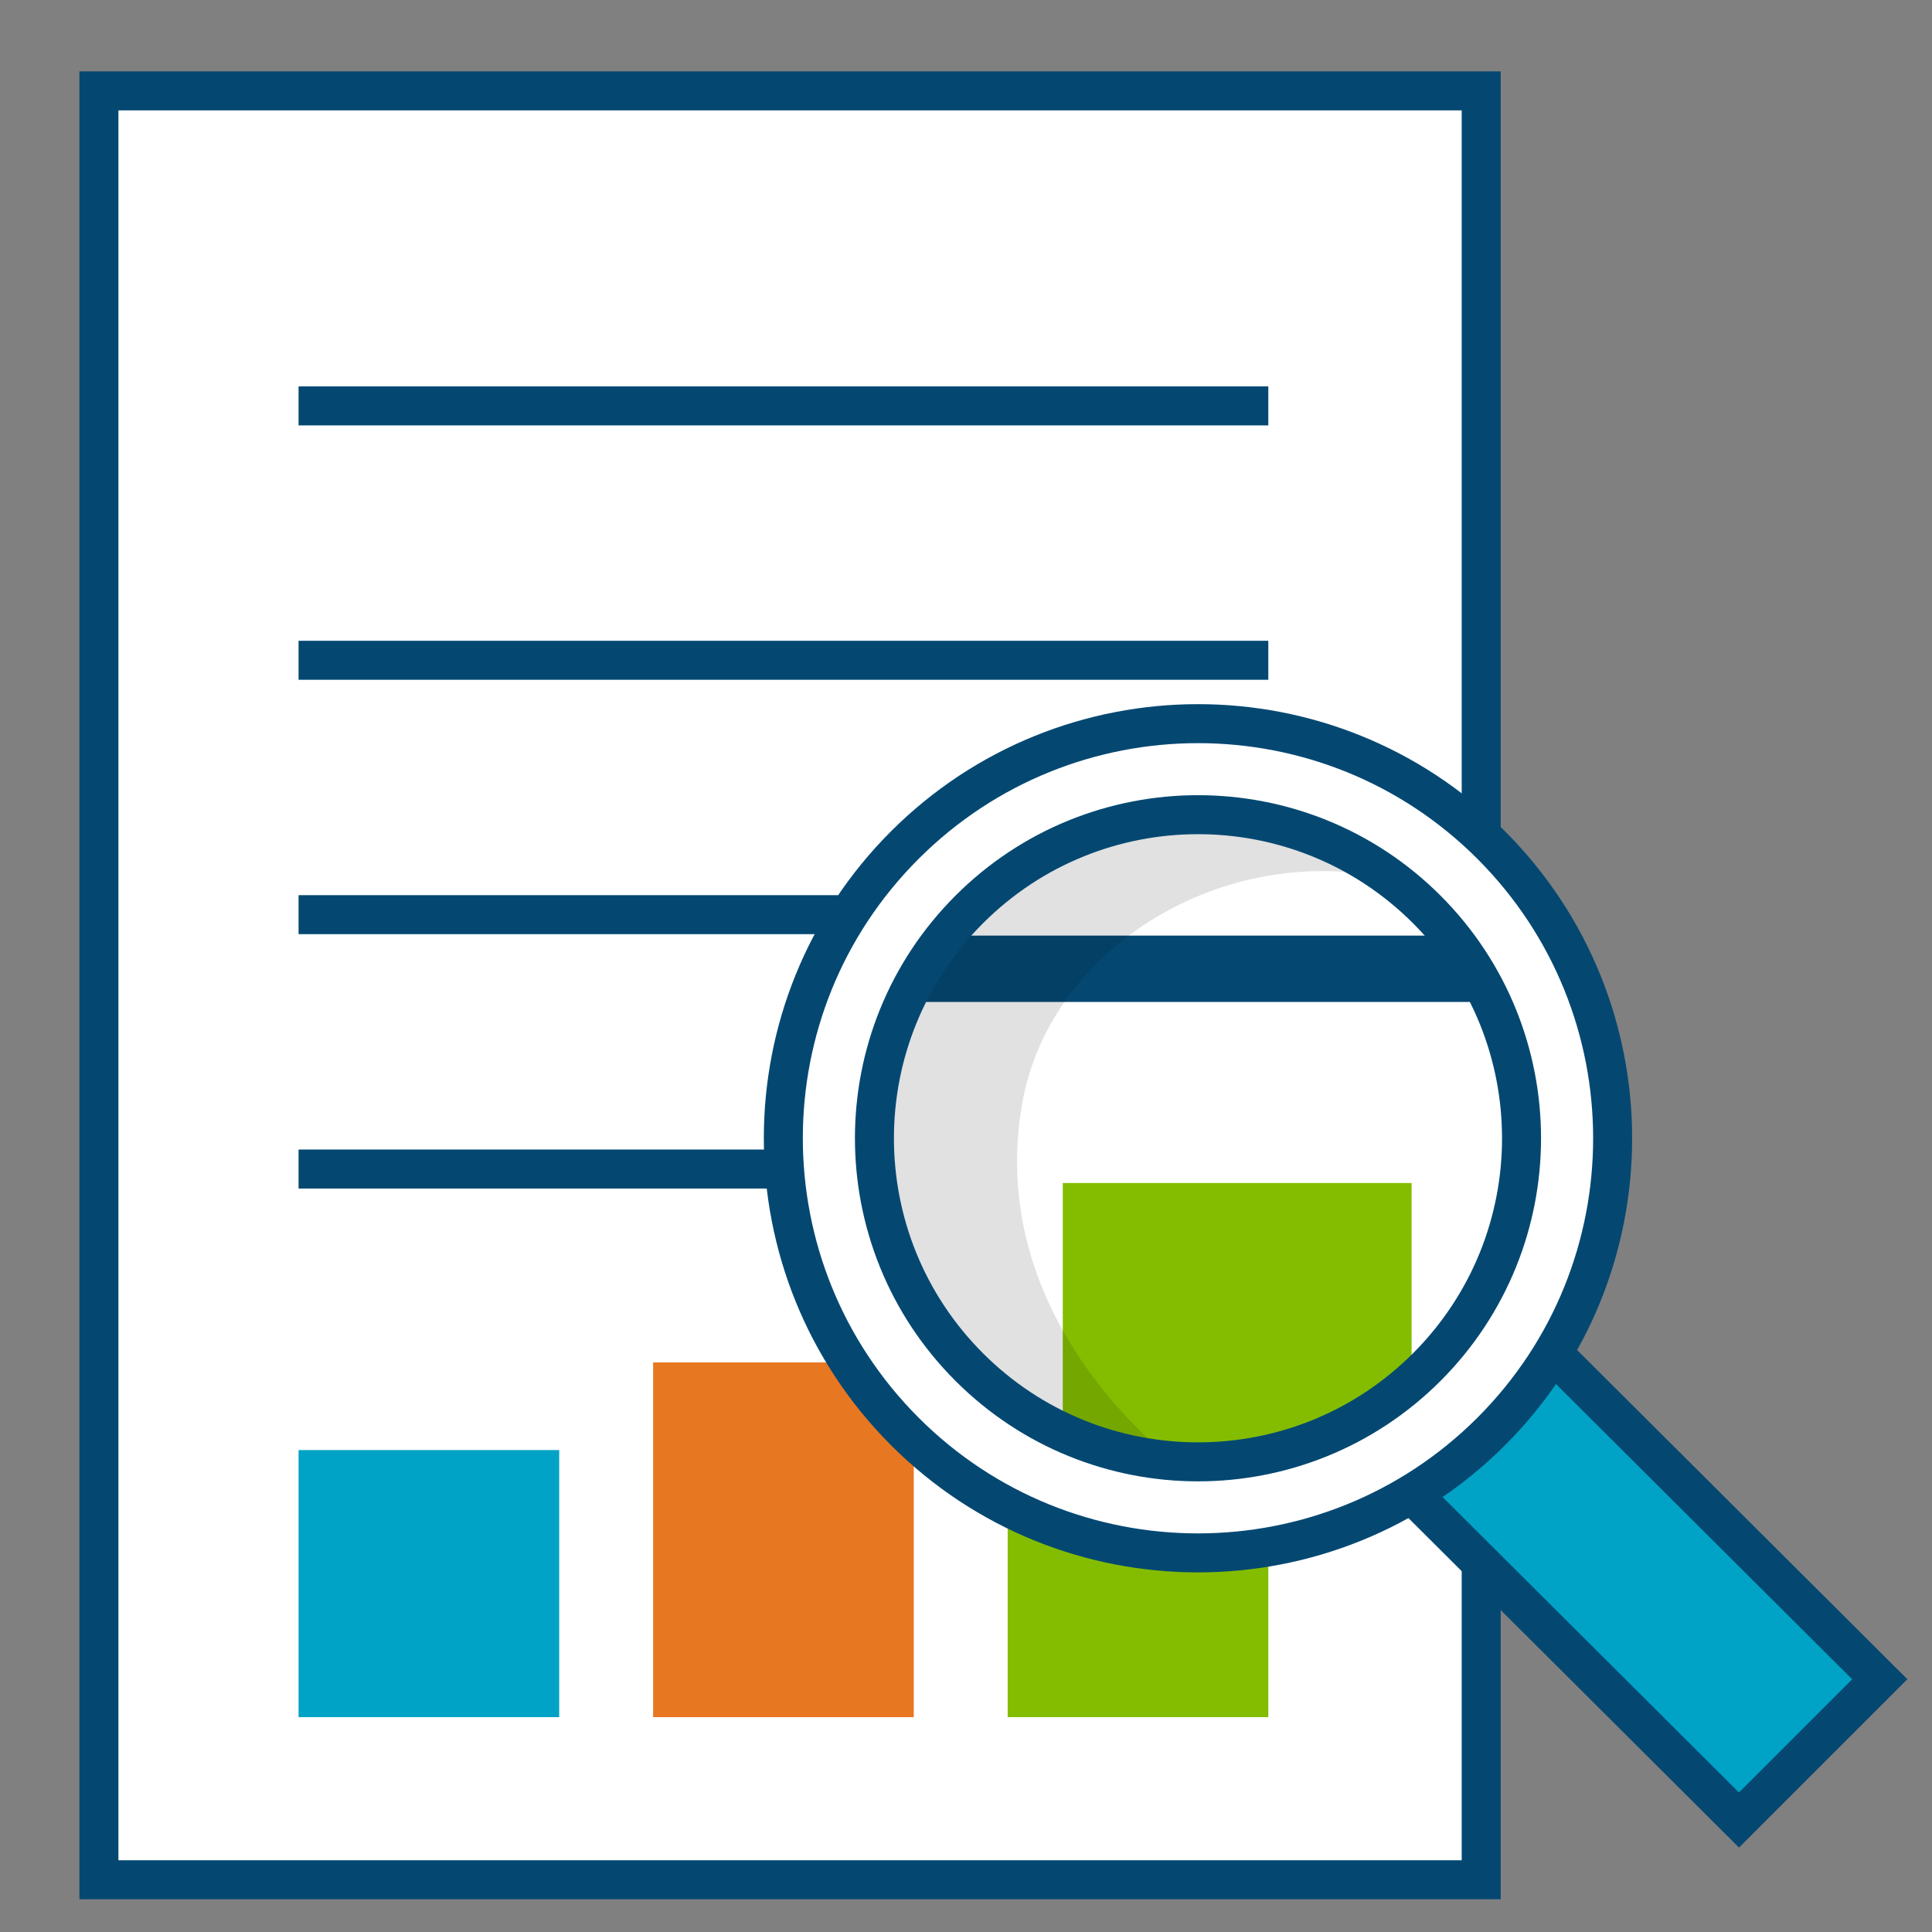 <?xml version="1.0" encoding="UTF-8"?>
<svg id="Layer_1" data-name="Layer 1" xmlns="http://www.w3.org/2000/svg" xmlns:xlink="http://www.w3.org/1999/xlink" viewBox="0 0 108 108">
  <rect x="0" y="0" width="108" height="108" fill="#808080" stroke="none"/>
  <defs>
    <clipPath id="clippath">
      <path d="M79.76,76.42c-7.06,7.06-18.51,7.07-25.58,0-7.06-7.06-7.07-18.51,0-25.58,7.06-7.06,18.51-7.07,25.58,0,0,0,0,0,0,0,7.06,7.06,7.06,18.51,0,25.57Z" fill="none"/>
    </clipPath>
  </defs>
  <g id="DataSolutions">
    <g id="simpleAnalyzer">
      <rect x="5.53" y="5.08" width="77.27" height="100" fill="#fff"/>
      <line x1="70.9" y1="36.91" x2="16.69" y2="36.91" fill="none" stroke="#044872" stroke-miterlimit="10" stroke-width="2.18"/>
      <line x1="50.58" y1="51.13" x2="16.69" y2="51.13" fill="none" stroke="#044872" stroke-miterlimit="10" stroke-width="2.18"/>
      <line x1="48.53" y1="65.35" x2="16.69" y2="65.35" fill="none" stroke="#044872" stroke-miterlimit="10" stroke-width="2.18"/>
      <rect x="5.53" y="5.08" width="77.27" height="100" fill="none" stroke="#044872" stroke-miterlimit="10" stroke-width="2.18"/>
      <rect x="16.69" y="81.06" width="14.57" height="14.93" fill="#00a2c5"/>
      <rect x="36.51" y="76.16" width="14.57" height="19.83" fill="#e87722"/>
      <rect x="56.33" y="70.67" width="14.57" height="25.32" fill="#84bd00"/>
      <line x1="70.9" y1="22.69" x2="16.69" y2="22.69" fill="none" stroke="#044872" stroke-miterlimit="10" stroke-width="2.18"/>
      <polyline points="78.91 83.5 97.21 101.74 105.08 93.87 86.79 75.64" fill="#00a2c5" stroke="#044872" stroke-miterlimit="10" stroke-width="2.18"/>
      <path d="M83.36,47.24c-9.05-9.05-23.72-9.05-32.78,0s-9.05,23.72,0,32.78c9.05,9.05,23.72,9.05,32.78,0h0c9.05-9.05,9.05-23.72,0-32.78Z" fill="#fff" stroke="#044872" stroke-miterlimit="10" stroke-width="2.18"/>
      <polygon points="78.91 66.13 59.41 66.13 59.41 80.07 69.16 81.72 78.91 77.45 78.91 66.13" fill="#84bd00"/>
      <polygon points="83.37 56.01 50.57 56.01 52.87 52.3 81.07 52.3 83.37 56.01" fill="#044872"/>
      <g clip-path="url(#clippath)">
        <path d="M57.13,61.75c-2.09,12.17,8.23,20.88,14.07,23.55-12.55-.2-32.19,3.22-32.19,3.22l10.85-54.17s36.96,17.93,29.8,15.34c-9.58-3.46-20.88,2.47-22.53,12.06Z" isolation="isolate" opacity=".12"/>
      </g>
      <path d="M79.76,76.42c-7.06,7.06-18.51,7.07-25.58,0-7.06-7.06-7.07-18.51,0-25.58,7.06-7.06,18.51-7.07,25.58,0h0c7.06,7.07,7.06,18.51,0,25.58Z" fill="none" stroke="#044872" stroke-miterlimit="10" stroke-width="2.18"/>
    </g>
  </g>
</svg>